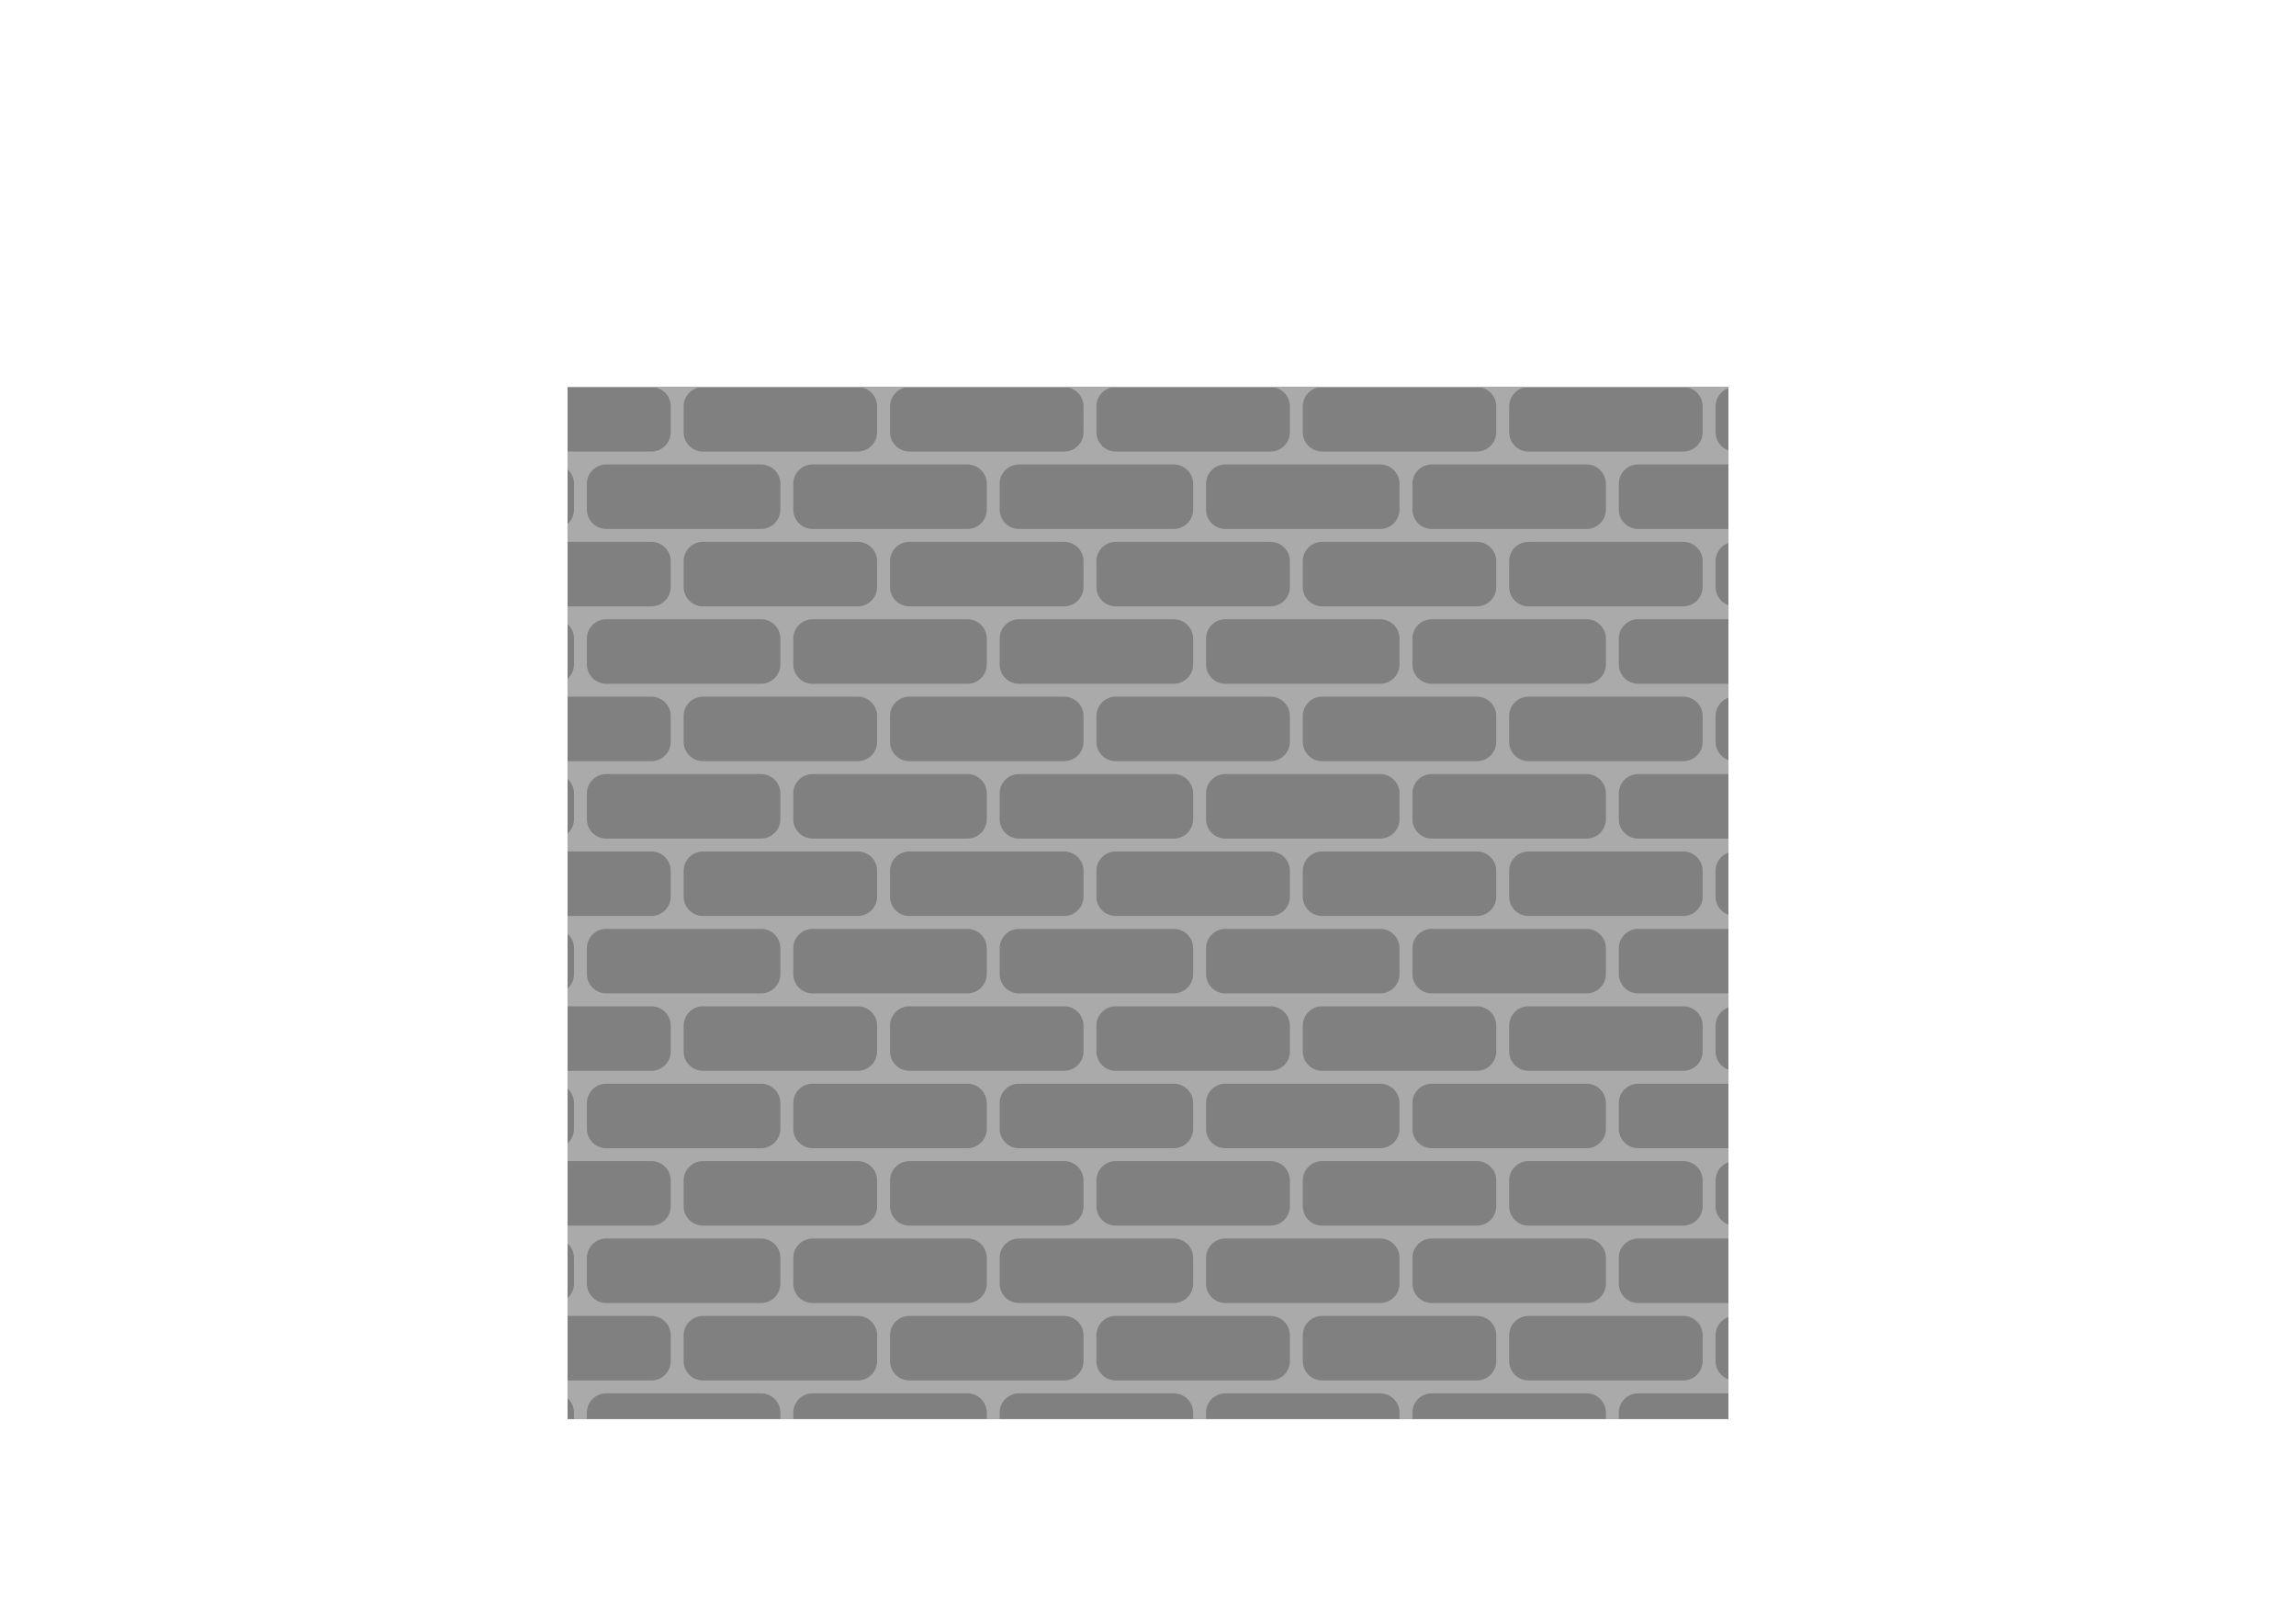 <svg width="356" height="250" viewBox="0 0 356 250" fill="none" xmlns="http://www.w3.org/2000/svg">
<rect x="88" y="60" width="180" height="160" fill="#808080"/>
<path fill-rule="evenodd" clip-rule="evenodd" d="M88 70V72.764C88.614 73.313 89 74.112 89 75V79C89 79.888 88.614 80.687 88 81.236V84H101C102.657 84 104 85.343 104 87V91C104 92.657 102.657 94 101 94H88V96.764C88.614 97.313 89 98.112 89 99V103C89 103.889 88.614 104.687 88 105.236V108H101C102.657 108 104 109.343 104 111V115C104 116.657 102.657 118 101 118H88V120.764C88.614 121.313 89 122.111 89 123V127C89 127.888 88.614 128.687 88 129.236V132H101C102.657 132 104 133.343 104 135V139C104 140.657 102.657 142 101 142H88V144.764C88.614 145.313 89 146.112 89 147V151C89 151.888 88.614 152.687 88 153.236V156H101C102.657 156 104 157.343 104 159V163C104 164.657 102.657 166 101 166H88V168.764C88.614 169.313 89 170.112 89 171V175C89 175.888 88.614 176.687 88 177.236V180H101C102.657 180 104 181.343 104 183V187C104 188.657 102.657 190 101 190H88V192.764C88.614 193.313 89 194.111 89 195V199C89 199.889 88.614 200.687 88 201.236V204H101C102.657 204 104 205.343 104 207V211C104 212.657 102.657 214 101 214H88V216.764C88.614 217.313 89 218.111 89 219V220H91V219C91 217.343 92.343 216 94 216H118C119.657 216 121 217.343 121 219V220H123V219C123 217.343 124.343 216 126 216H150C151.657 216 153 217.343 153 219V220H155V219C155 217.343 156.343 216 158 216H182C183.657 216 185 217.343 185 219V220H187V219C187 217.343 188.343 216 190 216H214C215.657 216 217 217.343 217 219V220H219V219C219 217.343 220.343 216 222 216H246C247.657 216 249 217.343 249 219V220H251V219C251 217.343 252.343 216 254 216H268V213.829C266.835 213.417 266 212.306 266 211V207C266 205.694 266.835 204.583 268 204.171V202H254C252.343 202 251 200.657 251 199V195C251 193.343 252.343 192 254 192H268V189.829C266.835 189.417 266 188.306 266 187V183C266 181.694 266.835 180.583 268 180.171V178H254C252.343 178 251 176.657 251 175V171C251 169.343 252.343 168 254 168H268V165.829C266.835 165.417 266 164.306 266 163V159C266 157.694 266.835 156.583 268 156.171V154H254C252.343 154 251 152.657 251 151V147C251 145.343 252.343 144 254 144H268V141.829C266.835 141.417 266 140.306 266 139V135C266 133.694 266.835 132.583 268 132.171V130H254C252.343 130 251 128.657 251 127V123C251 121.343 252.343 120 254 120H268V117.829C266.835 117.417 266 116.306 266 115V111C266 109.694 266.835 108.583 268 108.171V106H254C252.343 106 251 104.657 251 103V99C251 97.343 252.343 96 254 96H268V93.829C266.835 93.418 266 92.306 266 91V87C266 85.694 266.835 84.582 268 84.171V82H254C252.343 82 251 80.657 251 79V75C251 73.343 252.343 72 254 72H268V69.829C266.835 69.418 266 68.306 266 67V63C266 61.694 266.835 60.583 268 60.171V60H261C262.657 60 264 61.343 264 63V67C264 68.657 262.657 70 261 70H237C235.343 70 234 68.657 234 67V63C234 61.343 235.343 60 237 60H229C230.657 60 232 61.343 232 63V67C232 68.657 230.657 70 229 70H205C203.343 70 202 68.657 202 67V63C202 61.343 203.343 60 205 60H197C198.657 60 200 61.343 200 63V67C200 68.657 198.657 70 197 70H173C171.343 70 170 68.657 170 67V63C170 61.343 171.343 60 173 60H165C166.657 60 168 61.343 168 63V67C168 68.657 166.657 70 165 70H141C139.343 70 138 68.657 138 67V63C138 61.343 139.343 60 141 60H133C134.657 60 136 61.343 136 63V67C136 68.657 134.657 70 133 70H109C107.343 70 106 68.657 106 67V63C106 61.343 107.343 60 109 60H101C102.657 60 104 61.343 104 63V67C104 68.657 102.657 70 101 70H88ZM91 195C91 193.343 92.343 192 94 192H118C119.657 192 121 193.343 121 195V199C121 200.657 119.657 202 118 202H94C92.343 202 91 200.657 91 199V195ZM126 192C124.343 192 123 193.343 123 195V199C123 200.657 124.343 202 126 202H150C151.657 202 153 200.657 153 199V195C153 193.343 151.657 192 150 192H126ZM155 195C155 193.343 156.343 192 158 192H182C183.657 192 185 193.343 185 195V199C185 200.657 183.657 202 182 202H158C156.343 202 155 200.657 155 199V195ZM190 192C188.343 192 187 193.343 187 195V199C187 200.657 188.343 202 190 202H214C215.657 202 217 200.657 217 199V195C217 193.343 215.657 192 214 192H190ZM219 195C219 193.343 220.343 192 222 192H246C247.657 192 249 193.343 249 195V199C249 200.657 247.657 202 246 202H222C220.343 202 219 200.657 219 199V195ZM109 204C107.343 204 106 205.343 106 207V211C106 212.657 107.343 214 109 214H133C134.657 214 136 212.657 136 211V207C136 205.343 134.657 204 133 204H109ZM138 207C138 205.343 139.343 204 141 204H165C166.657 204 168 205.343 168 207V211C168 212.657 166.657 214 165 214H141C139.343 214 138 212.657 138 211V207ZM173 204C171.343 204 170 205.343 170 207V211C170 212.657 171.343 214 173 214H197C198.657 214 200 212.657 200 211V207C200 205.343 198.657 204 197 204H173ZM202 207C202 205.343 203.343 204 205 204H229C230.657 204 232 205.343 232 207V211C232 212.657 230.657 214 229 214H205C203.343 214 202 212.657 202 211V207ZM237 204C235.343 204 234 205.343 234 207V211C234 212.657 235.343 214 237 214H261C262.657 214 264 212.657 264 211V207C264 205.343 262.657 204 261 204H237ZM106 183C106 181.343 107.343 180 109 180H133C134.657 180 136 181.343 136 183V187C136 188.657 134.657 190 133 190H109C107.343 190 106 188.657 106 187V183ZM141 180C139.343 180 138 181.343 138 183V187C138 188.657 139.343 190 141 190H165C166.657 190 168 188.657 168 187V183C168 181.343 166.657 180 165 180H141ZM170 183C170 181.343 171.343 180 173 180H197C198.657 180 200 181.343 200 183V187C200 188.657 198.657 190 197 190H173C171.343 190 170 188.657 170 187V183ZM205 180C203.343 180 202 181.343 202 183V187C202 188.657 203.343 190 205 190H229C230.657 190 232 188.657 232 187V183C232 181.343 230.657 180 229 180H205ZM234 183C234 181.343 235.343 180 237 180H261C262.657 180 264 181.343 264 183V187C264 188.657 262.657 190 261 190H237C235.343 190 234 188.657 234 187V183ZM94 168C92.343 168 91 169.343 91 171V175C91 176.657 92.343 178 94 178H118C119.657 178 121 176.657 121 175V171C121 169.343 119.657 168 118 168H94ZM123 171C123 169.343 124.343 168 126 168H150C151.657 168 153 169.343 153 171V175C153 176.657 151.657 178 150 178H126C124.343 178 123 176.657 123 175V171ZM158 168C156.343 168 155 169.343 155 171V175C155 176.657 156.343 178 158 178H182C183.657 178 185 176.657 185 175V171C185 169.343 183.657 168 182 168H158ZM187 171C187 169.343 188.343 168 190 168H214C215.657 168 217 169.343 217 171V175C217 176.657 215.657 178 214 178H190C188.343 178 187 176.657 187 175V171ZM222 168C220.343 168 219 169.343 219 171V175C219 176.657 220.343 178 222 178H246C247.657 178 249 176.657 249 175V171C249 169.343 247.657 168 246 168H222ZM91 123C91 121.343 92.343 120 94 120H118C119.657 120 121 121.343 121 123V127C121 128.657 119.657 130 118 130H94C92.343 130 91 128.657 91 127V123ZM126 120C124.343 120 123 121.343 123 123V127C123 128.657 124.343 130 126 130H150C151.657 130 153 128.657 153 127V123C153 121.343 151.657 120 150 120H126ZM155 123C155 121.343 156.343 120 158 120H182C183.657 120 185 121.343 185 123V127C185 128.657 183.657 130 182 130H158C156.343 130 155 128.657 155 127V123ZM190 120C188.343 120 187 121.343 187 123V127C187 128.657 188.343 130 190 130H214C215.657 130 217 128.657 217 127V123C217 121.343 215.657 120 214 120H190ZM219 123C219 121.343 220.343 120 222 120H246C247.657 120 249 121.343 249 123V127C249 128.657 247.657 130 246 130H222C220.343 130 219 128.657 219 127V123ZM94 72C92.343 72 91 73.343 91 75V79C91 80.657 92.343 82 94 82H118C119.657 82 121 80.657 121 79V75C121 73.343 119.657 72 118 72H94ZM123 75C123 73.343 124.343 72 126 72H150C151.657 72 153 73.343 153 75V79C153 80.657 151.657 82 150 82H126C124.343 82 123 80.657 123 79V75ZM158 72C156.343 72 155 73.343 155 75V79C155 80.657 156.343 82 158 82H182C183.657 82 185 80.657 185 79V75C185 73.343 183.657 72 182 72H158ZM187 75C187 73.343 188.343 72 190 72H214C215.657 72 217 73.343 217 75V79C217 80.657 215.657 82 214 82H190C188.343 82 187 80.657 187 79V75ZM222 72C220.343 72 219 73.343 219 75V79C219 80.657 220.343 82 222 82H246C247.657 82 249 80.657 249 79V75C249 73.343 247.657 72 246 72H222ZM91 147C91 145.343 92.343 144 94 144H118C119.657 144 121 145.343 121 147V151C121 152.657 119.657 154 118 154H94C92.343 154 91 152.657 91 151V147ZM126 144C124.343 144 123 145.343 123 147V151C123 152.657 124.343 154 126 154H150C151.657 154 153 152.657 153 151V147C153 145.343 151.657 144 150 144H126ZM155 147C155 145.343 156.343 144 158 144H182C183.657 144 185 145.343 185 147V151C185 152.657 183.657 154 182 154H158C156.343 154 155 152.657 155 151V147ZM190 144C188.343 144 187 145.343 187 147V151C187 152.657 188.343 154 190 154H214C215.657 154 217 152.657 217 151V147C217 145.343 215.657 144 214 144H190ZM219 147C219 145.343 220.343 144 222 144H246C247.657 144 249 145.343 249 147V151C249 152.657 247.657 154 246 154H222C220.343 154 219 152.657 219 151V147ZM94 96C92.343 96 91 97.343 91 99V103C91 104.657 92.343 106 94 106H118C119.657 106 121 104.657 121 103V99C121 97.343 119.657 96 118 96H94ZM123 99C123 97.343 124.343 96 126 96H150C151.657 96 153 97.343 153 99V103C153 104.657 151.657 106 150 106H126C124.343 106 123 104.657 123 103V99ZM158 96C156.343 96 155 97.343 155 99V103C155 104.657 156.343 106 158 106H182C183.657 106 185 104.657 185 103V99C185 97.343 183.657 96 182 96H158ZM187 99C187 97.343 188.343 96 190 96H214C215.657 96 217 97.343 217 99V103C217 104.657 215.657 106 214 106H190C188.343 106 187 104.657 187 103V99ZM222 96C220.343 96 219 97.343 219 99V103C219 104.657 220.343 106 222 106H246C247.657 106 249 104.657 249 103V99C249 97.343 247.657 96 246 96H222ZM106 159C106 157.343 107.343 156 109 156H133C134.657 156 136 157.343 136 159V163C136 164.657 134.657 166 133 166H109C107.343 166 106 164.657 106 163V159ZM141 156C139.343 156 138 157.343 138 159V163C138 164.657 139.343 166 141 166H165C166.657 166 168 164.657 168 163V159C168 157.343 166.657 156 165 156H141ZM170 159C170 157.343 171.343 156 173 156H197C198.657 156 200 157.343 200 159V163C200 164.657 198.657 166 197 166H173C171.343 166 170 164.657 170 163V159ZM205 156C203.343 156 202 157.343 202 159V163C202 164.657 203.343 166 205 166H229C230.657 166 232 164.657 232 163V159C232 157.343 230.657 156 229 156H205ZM234 159C234 157.343 235.343 156 237 156H261C262.657 156 264 157.343 264 159V163C264 164.657 262.657 166 261 166H237C235.343 166 234 164.657 234 163V159ZM109 108C107.343 108 106 109.343 106 111V115C106 116.657 107.343 118 109 118H133C134.657 118 136 116.657 136 115V111C136 109.343 134.657 108 133 108H109ZM138 111C138 109.343 139.343 108 141 108H165C166.657 108 168 109.343 168 111V115C168 116.657 166.657 118 165 118H141C139.343 118 138 116.657 138 115V111ZM173 108C171.343 108 170 109.343 170 111V115C170 116.657 171.343 118 173 118H197C198.657 118 200 116.657 200 115V111C200 109.343 198.657 108 197 108H173ZM202 111C202 109.343 203.343 108 205 108H229C230.657 108 232 109.343 232 111V115C232 116.657 230.657 118 229 118H205C203.343 118 202 116.657 202 115V111ZM237 108C235.343 108 234 109.343 234 111V115C234 116.657 235.343 118 237 118H261C262.657 118 264 116.657 264 115V111C264 109.343 262.657 108 261 108H237ZM109 132C107.343 132 106 133.343 106 135V139C106 140.657 107.343 142 109 142H133C134.657 142 136 140.657 136 139V135C136 133.343 134.657 132 133 132H109ZM138 135C138 133.343 139.343 132 141 132H165C166.657 132 168 133.343 168 135V139C168 140.657 166.657 142 165 142H141C139.343 142 138 140.657 138 139V135ZM173 132C171.343 132 170 133.343 170 135V139C170 140.657 171.343 142 173 142H197C198.657 142 200 140.657 200 139V135C200 133.343 198.657 132 197 132H173ZM202 135C202 133.343 203.343 132 205 132H229C230.657 132 232 133.343 232 135V139C232 140.657 230.657 142 229 142H205C203.343 142 202 140.657 202 139V135ZM237 132C235.343 132 234 133.343 234 135V139C234 140.657 235.343 142 237 142H261C262.657 142 264 140.657 264 139V135C264 133.343 262.657 132 261 132H237ZM106 87C106 85.343 107.343 84 109 84H133C134.657 84 136 85.343 136 87V91C136 92.657 134.657 94 133 94H109C107.343 94 106 92.657 106 91V87ZM141 84C139.343 84 138 85.343 138 87V91C138 92.657 139.343 94 141 94H165C166.657 94 168 92.657 168 91V87C168 85.343 166.657 84 165 84H141ZM170 87C170 85.343 171.343 84 173 84H197C198.657 84 200 85.343 200 87V91C200 92.657 198.657 94 197 94H173C171.343 94 170 92.657 170 91V87ZM205 84C203.343 84 202 85.343 202 87V91C202 92.657 203.343 94 205 94H229C230.657 94 232 92.657 232 91V87C232 85.343 230.657 84 229 84H205ZM234 87C234 85.343 235.343 84 237 84H261C262.657 84 264 85.343 264 87V91C264 92.657 262.657 94 261 94H237C235.343 94 234 92.657 234 91V87Z" fill="#AAAAAA"/>
</svg>
